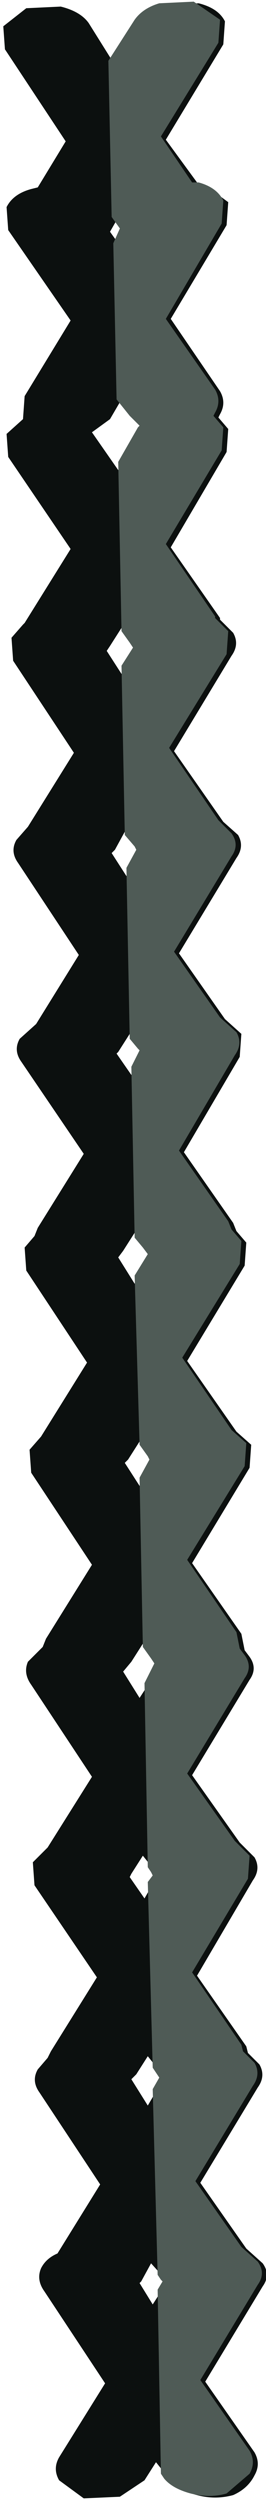 <?xml version="1.0" encoding="UTF-8" standalone="no"?>
<svg xmlns:xlink="http://www.w3.org/1999/xlink" height="76.05px" width="8.1px" xmlns="http://www.w3.org/2000/svg">
  <g transform="matrix(1.0, 0.0, 0.0, 1.0, 3.5, 76.15)">
    <path d="M0.75 -75.5 Q1.0 -75.85 1.5 -76.0 L2.55 -76.05 Q3.15 -75.9 3.35 -75.5 L3.3 -74.8 1.55 -71.9 2.5 -70.6 2.7 -70.55 3.45 -70.0 3.4 -69.3 1.7 -66.45 3.2 -64.25 Q3.4 -63.9 3.2 -63.55 L3.15 -63.45 3.45 -63.1 3.4 -62.4 1.7 -59.5 3.2 -57.35 3.2 -57.3 3.6 -56.9 Q3.8 -56.55 3.55 -56.2 L1.8 -53.3 3.3 -51.15 3.75 -50.75 Q3.95 -50.4 3.7 -50.05 L1.95 -47.15 3.35 -45.15 3.85 -44.7 3.8 -44.0 2.1 -41.1 3.6 -38.95 3.7 -38.7 4.0 -38.35 3.95 -37.65 2.2 -34.75 3.7 -32.6 4.15 -32.2 4.1 -31.5 2.35 -28.6 3.85 -26.45 3.95 -25.95 4.1 -25.75 Q4.35 -25.4 4.1 -25.05 L2.35 -22.15 3.8 -20.1 4.25 -19.65 Q4.45 -19.3 4.2 -18.95 L2.5 -16.05 4.0 -13.9 4.05 -13.7 4.4 -13.35 Q4.6 -13.0 4.35 -12.65 L2.6 -9.75 4.0 -7.75 4.5 -7.3 Q4.75 -6.95 4.5 -6.6 L2.75 -3.7 4.25 -1.55 Q4.45 -1.2 4.25 -0.85 4.05 -0.45 3.6 -0.25 3.05 -0.1 2.5 -0.25 1.9 -0.4 1.65 -0.75 L1.25 -1.25 0.9 -0.7 0.15 -0.2 -0.95 -0.15 -1.7 -0.7 Q-1.9 -1.05 -1.7 -1.4 L-0.3 -3.65 -2.15 -6.45 Q-2.4 -6.8 -2.25 -7.15 -2.1 -7.45 -1.75 -7.6 L-0.45 -9.7 -2.3 -12.5 Q-2.55 -12.85 -2.35 -13.2 L-2.05 -13.55 -1.95 -13.75 -0.55 -16.0 -2.45 -18.8 -2.5 -19.5 -2.05 -19.95 -0.7 -22.1 -2.55 -24.9 Q-2.8 -25.25 -2.65 -25.6 L-2.2 -26.05 -2.1 -26.3 -0.7 -28.55 -2.55 -31.35 -2.6 -32.05 -2.25 -32.45 -0.85 -34.7 -2.7 -37.5 -2.75 -38.2 -2.45 -38.55 -2.35 -38.8 -0.95 -41.05 -2.85 -43.85 Q-3.1 -44.2 -2.9 -44.55 L-2.4 -45.0 -1.1 -47.1 -2.95 -49.9 Q-3.2 -50.25 -3.0 -50.6 L-2.65 -51.0 -1.25 -53.25 -3.1 -56.05 -3.15 -56.75 -2.8 -57.15 -2.75 -57.2 -1.35 -59.45 -3.25 -62.25 -3.3 -62.95 -2.8 -63.4 -2.75 -64.1 -1.35 -66.4 -3.25 -69.15 -3.3 -69.85 Q-3.1 -70.25 -2.55 -70.4 L-2.35 -70.45 -1.5 -71.85 -3.35 -74.65 -3.4 -75.35 -2.7 -75.9 -1.65 -75.95 Q-1.05 -75.8 -0.8 -75.45 L-0.05 -74.25 0.75 -75.5 M0.3 -69.15 L0.05 -69.45 -0.15 -69.1 0.1 -68.75 0.3 -69.15 M0.85 -63.1 L0.9 -63.15 0.6 -63.45 0.2 -64.0 -0.15 -63.4 -0.7 -63.0 0.1 -61.85 0.85 -63.1 M0.2 -57.05 L-0.15 -56.5 -0.25 -56.35 0.2 -55.65 0.7 -56.4 0.6 -56.55 0.2 -57.05 M0.8 -50.25 L0.75 -50.35 0.3 -50.85 0.0 -50.3 -0.1 -50.2 0.35 -49.5 0.8 -50.25 M0.05 -44.1 L0.5 -43.45 0.9 -44.15 0.85 -44.2 0.45 -44.7 0.1 -44.15 0.05 -44.1 M0.25 -38.1 L0.1 -37.9 0.6 -37.1 1.15 -37.95 1.0 -38.15 0.6 -38.65 0.25 -38.1 M1.15 -31.8 L0.75 -32.3 0.4 -31.75 0.3 -31.65 0.75 -30.95 1.2 -31.7 1.15 -31.8 M1.25 -25.65 L0.85 -26.15 0.5 -25.6 0.25 -25.3 0.75 -24.5 1.4 -25.5 1.25 -25.65 M0.45 -19.05 L0.9 -18.4 1.3 -19.1 1.25 -19.2 0.85 -19.7 0.5 -19.15 0.45 -19.05 M1.0 -13.6 L0.65 -13.05 0.5 -12.9 1.0 -12.1 1.5 -12.95 1.4 -13.1 1.0 -13.6 M1.6 -6.75 L1.55 -6.8 1.1 -7.3 0.8 -6.75 0.75 -6.7 1.15 -6.05 1.6 -6.75" fill="#0c100f" fill-rule="evenodd" stroke="none"/>
    <path d="M1.35 -76.05 L2.4 -76.1 3.2 -75.55 3.15 -74.85 1.4 -72.0 2.35 -70.6 2.55 -70.6 Q3.1 -70.45 3.3 -70.05 L3.25 -69.35 1.55 -66.45 3.05 -64.3 Q3.25 -63.95 3.05 -63.6 L3.0 -63.5 3.3 -63.15 3.25 -62.45 1.55 -59.6 3.05 -57.4 3.05 -57.35 3.45 -56.95 3.4 -56.25 1.65 -53.4 3.15 -51.2 3.55 -50.8 Q3.8 -50.45 3.55 -50.1 L1.8 -47.2 3.2 -45.2 3.7 -44.75 Q3.9 -44.4 3.65 -44.05 L1.95 -41.15 3.45 -39.0 3.55 -38.75 3.85 -38.4 3.8 -37.7 2.05 -34.85 3.55 -32.65 4.0 -32.25 3.95 -31.55 2.2 -28.7 3.7 -26.5 3.8 -26.0 3.95 -25.8 Q4.2 -25.45 3.95 -25.1 L2.2 -22.2 3.65 -20.15 4.1 -19.7 4.05 -19.0 2.35 -16.15 3.85 -13.95 3.9 -13.75 4.25 -13.4 Q4.45 -13.05 4.2 -12.7 L2.45 -9.8 3.85 -7.8 4.35 -7.35 Q4.6 -7.0 4.35 -6.65 L2.6 -3.75 4.1 -1.6 Q4.3 -1.25 4.1 -0.9 L3.4 -0.3 Q2.9 -0.15 2.3 -0.3 1.75 -0.45 1.5 -0.75 L1.4 -0.9 1.3 -6.5 1.45 -6.75 1.4 -6.8 1.3 -6.95 1.15 -12.6 1.35 -12.95 1.25 -13.1 1.15 -13.25 1.0 -18.9 1.15 -19.1 1.1 -19.2 1.0 -19.35 0.9 -24.95 1.2 -25.55 1.1 -25.7 0.85 -26.05 0.75 -31.2 1.05 -31.75 1.0 -31.85 0.75 -32.2 0.6 -37.35 1.0 -38.0 0.85 -38.2 0.6 -38.5 0.5 -43.7 0.75 -44.2 0.7 -44.25 0.45 -44.55 0.35 -49.75 0.65 -50.3 0.6 -50.4 0.3 -50.75 0.2 -55.9 0.55 -56.45 0.45 -56.6 0.2 -56.95 0.1 -62.1 0.7 -63.15 0.75 -63.2 0.45 -63.5 0.05 -64.0 -0.05 -68.75 0.15 -69.2 -0.1 -69.55 -0.2 -74.3 0.6 -75.55 Q0.85 -75.9 1.35 -76.05" fill="#4f5b56" fill-rule="evenodd" stroke="none"/>
  </g>
</svg>

